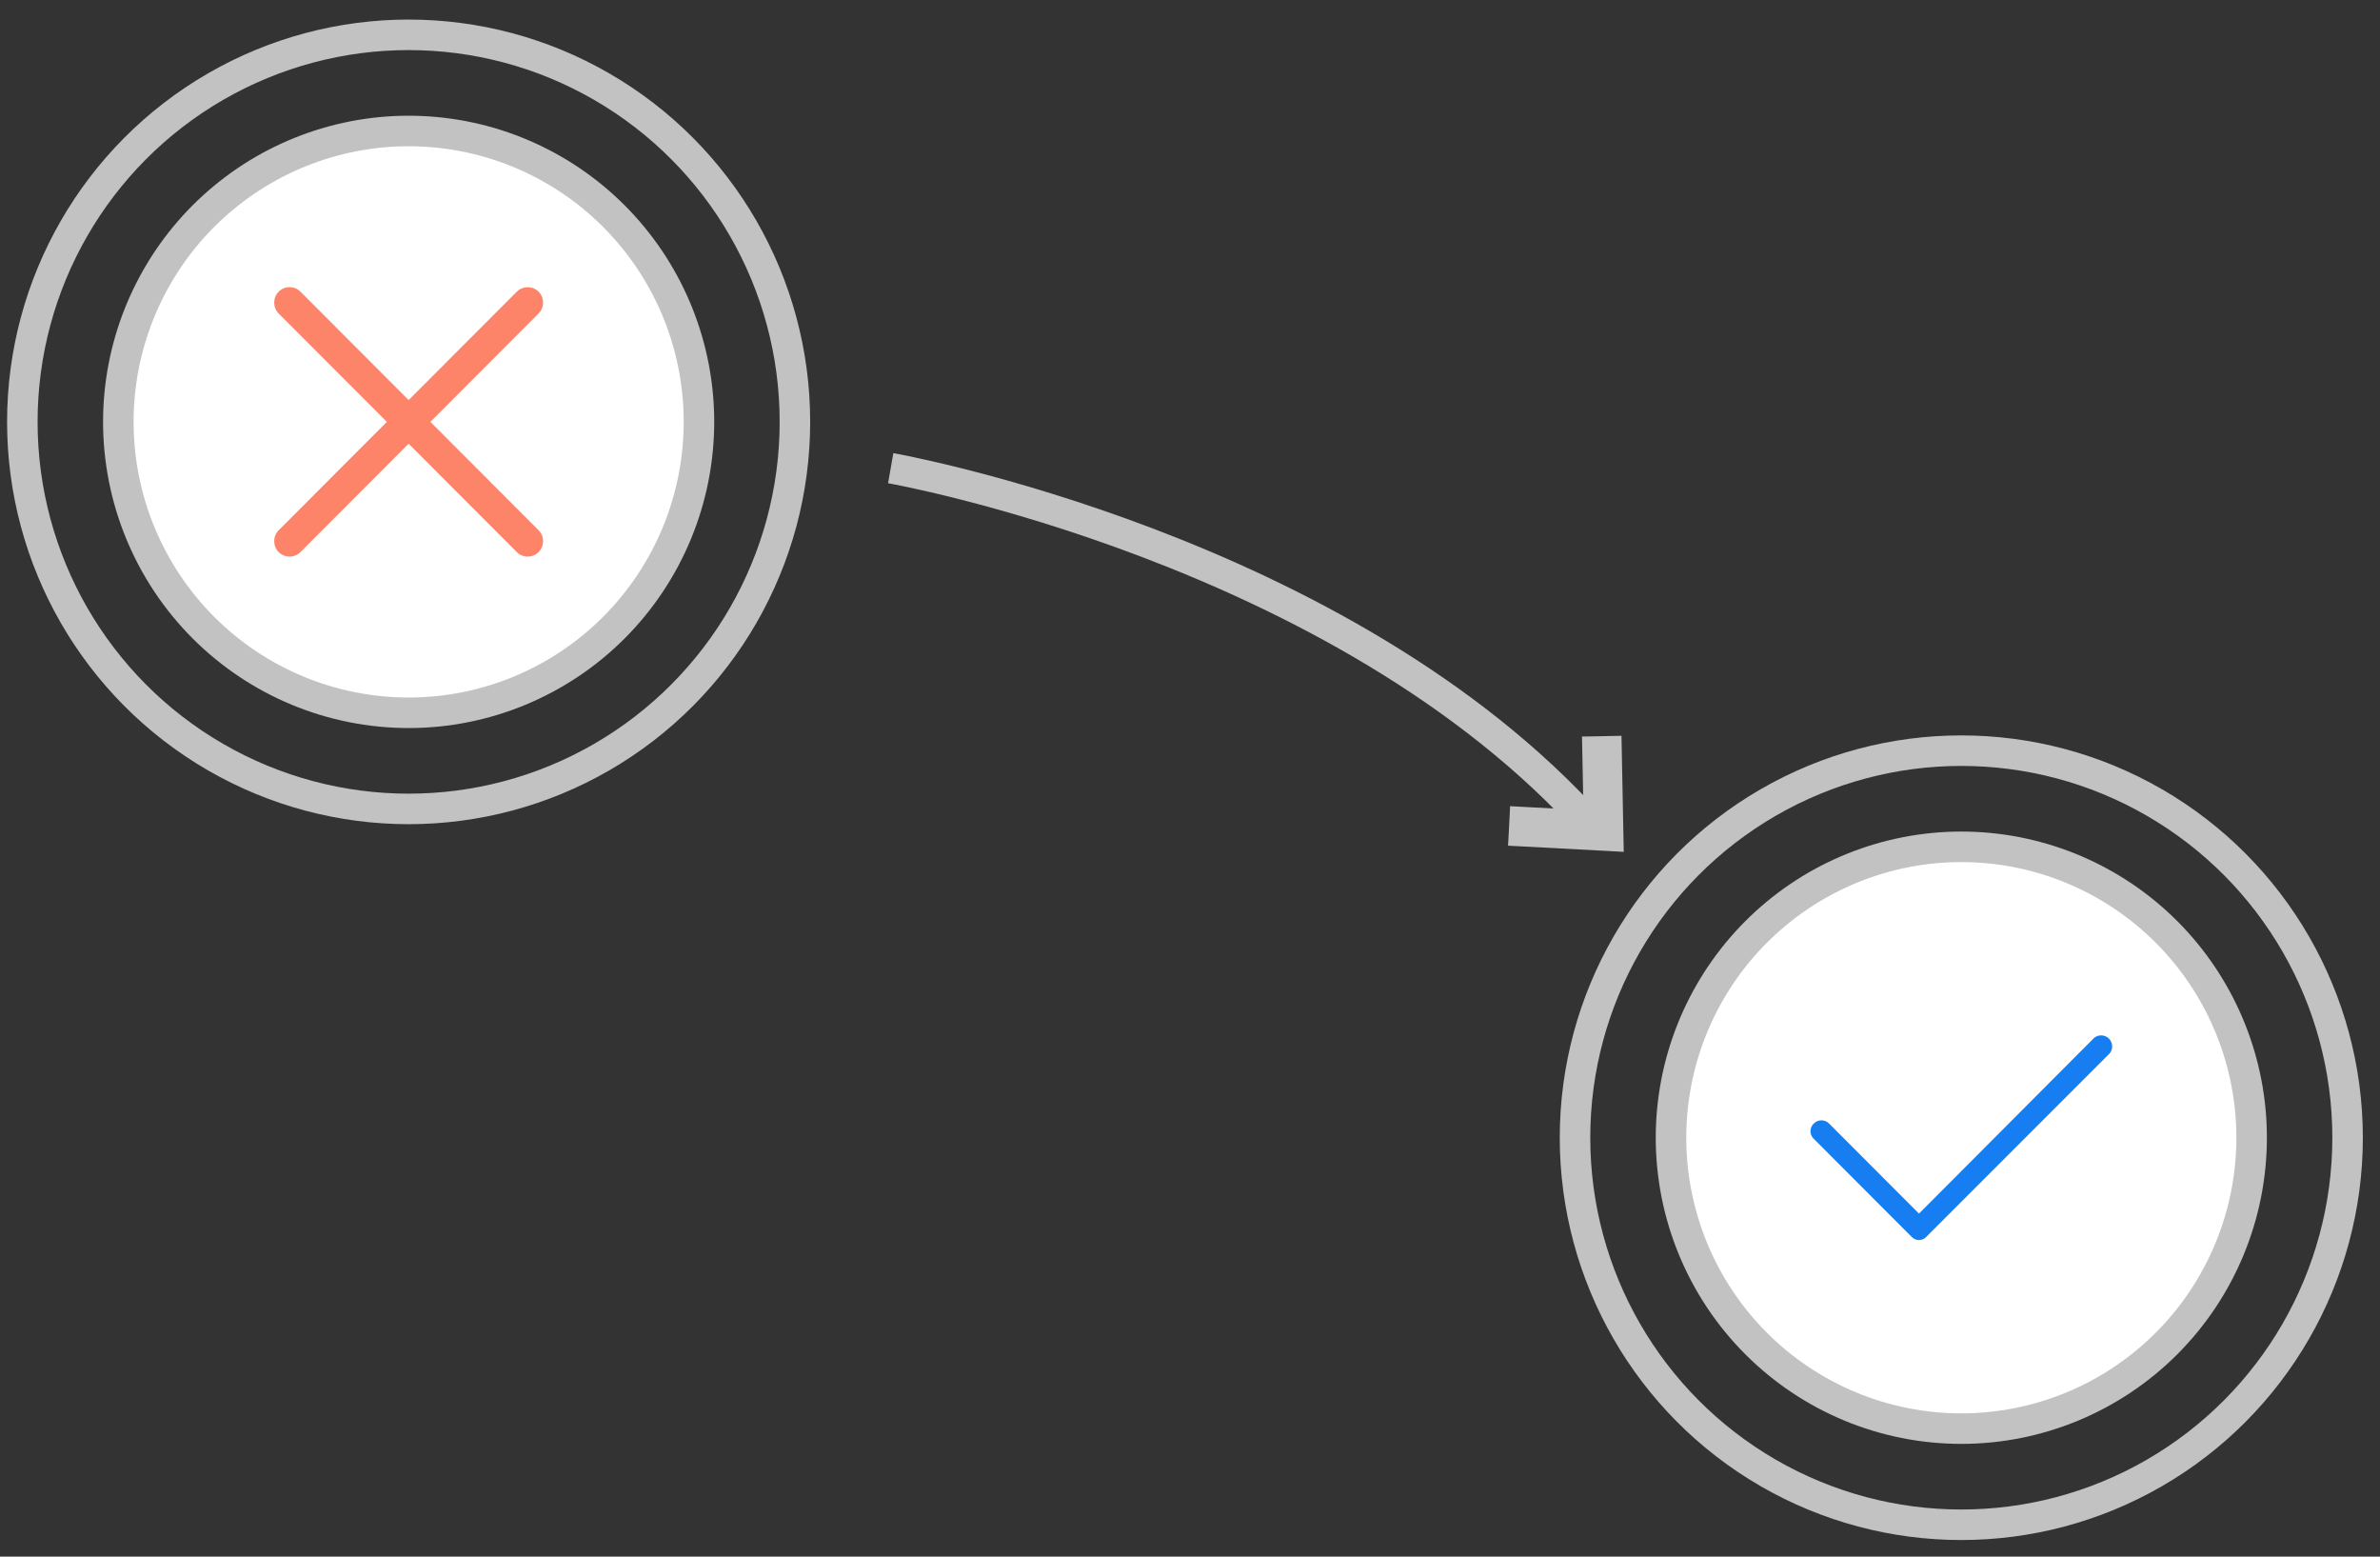<svg width="78" height="51" viewBox="0 0 78 51" fill="none" xmlns="http://www.w3.org/2000/svg">
<rect x="0" y="0" width="78" height="51" fill="#333333" stroke="none"/>
<path d="M22.907 13.822C22.907 16.35 21.904 18.774 20.12 20.562C18.336 22.349 15.916 23.353 13.393 23.353C10.869 23.353 8.449 22.349 6.665 20.562C4.881 18.774 3.878 16.35 3.878 13.822C3.878 13.52 3.892 13.223 3.92 12.928C4.149 10.489 5.308 8.231 7.155 6.625C9.002 5.019 11.396 4.187 13.839 4.302C16.282 4.416 18.587 5.47 20.276 7.242C21.965 9.015 22.907 11.371 22.907 13.822Z" fill="white" stroke="#C3C2C2"/>
<path d="M73.793 37.275C73.793 39.803 72.79 42.228 71.006 44.015C69.221 45.802 66.801 46.806 64.278 46.806C61.755 46.806 59.335 45.802 57.551 44.015C55.766 42.228 54.764 39.803 54.764 37.275C54.764 36.973 54.778 36.676 54.806 36.382C55.035 33.942 56.194 31.684 58.041 30.078C59.888 28.472 62.281 27.64 64.725 27.755C67.168 27.87 69.473 28.923 71.162 30.695C72.85 32.468 73.793 34.825 73.793 37.275Z" fill="white" stroke="#C3C2C2"/>
<path d="M29.191 15.339C29.191 15.339 43.974 17.935 52.193 27.113" stroke="#C3C2C2" stroke-miterlimit="10"/>
<ellipse cx="13.392" cy="13.822" rx="12.66" ry="12.681" stroke="#C3C2C2" stroke-miterlimit="10"/>
<path d="M9.49 9.408C9.362 9.408 9.231 9.458 9.133 9.556C8.938 9.752 8.938 10.075 9.133 10.271L12.679 13.822L9.133 17.373C8.938 17.569 8.938 17.892 9.133 18.088C9.228 18.183 9.36 18.236 9.49 18.236C9.62 18.236 9.752 18.183 9.847 18.088L13.392 14.537L16.938 18.088C17.032 18.183 17.164 18.236 17.294 18.236C17.422 18.236 17.55 18.189 17.651 18.088C17.847 17.892 17.847 17.569 17.651 17.373L14.106 13.822L17.651 10.271C17.847 10.075 17.847 9.752 17.651 9.556C17.456 9.361 17.133 9.361 16.938 9.556L13.392 13.107L9.847 9.556C9.749 9.458 9.619 9.408 9.49 9.408H9.49Z" fill="#FD8369"/>
<ellipse cx="64.278" cy="37.275" rx="12.66" ry="12.681" stroke="#C3C2C2" stroke-miterlimit="10"/>
<path d="M68.629 34.006C68.699 33.948 68.787 33.918 68.877 33.922C68.967 33.927 69.052 33.964 69.116 34.028C69.18 34.092 69.217 34.177 69.222 34.267C69.226 34.358 69.196 34.446 69.138 34.515L63.136 40.518C63.106 40.553 63.068 40.581 63.026 40.6C62.983 40.619 62.937 40.629 62.891 40.628C62.844 40.627 62.799 40.617 62.756 40.598C62.714 40.579 62.676 40.552 62.645 40.518L59.448 37.316C59.412 37.284 59.384 37.244 59.364 37.2C59.345 37.157 59.334 37.109 59.334 37.061C59.334 37.013 59.345 36.965 59.364 36.921C59.384 36.877 59.412 36.838 59.448 36.806C59.514 36.741 59.602 36.705 59.694 36.705C59.786 36.705 59.874 36.741 59.94 36.806L62.891 39.761L68.629 34.006Z" fill="#167EF1"/>
<path d="M49.645 27.318L49.634 27.518L49.834 27.528L52.797 27.686L53.011 27.698L53.007 27.483L52.949 24.511L52.945 24.311L52.745 24.315L52.251 24.325L52.051 24.328L52.055 24.528L52.099 26.753L49.881 26.634L49.681 26.623L49.671 26.823L49.645 27.318Z" fill="#C3C2C2" stroke="#C3C2C2" stroke-width="0.4"/>
</svg>
